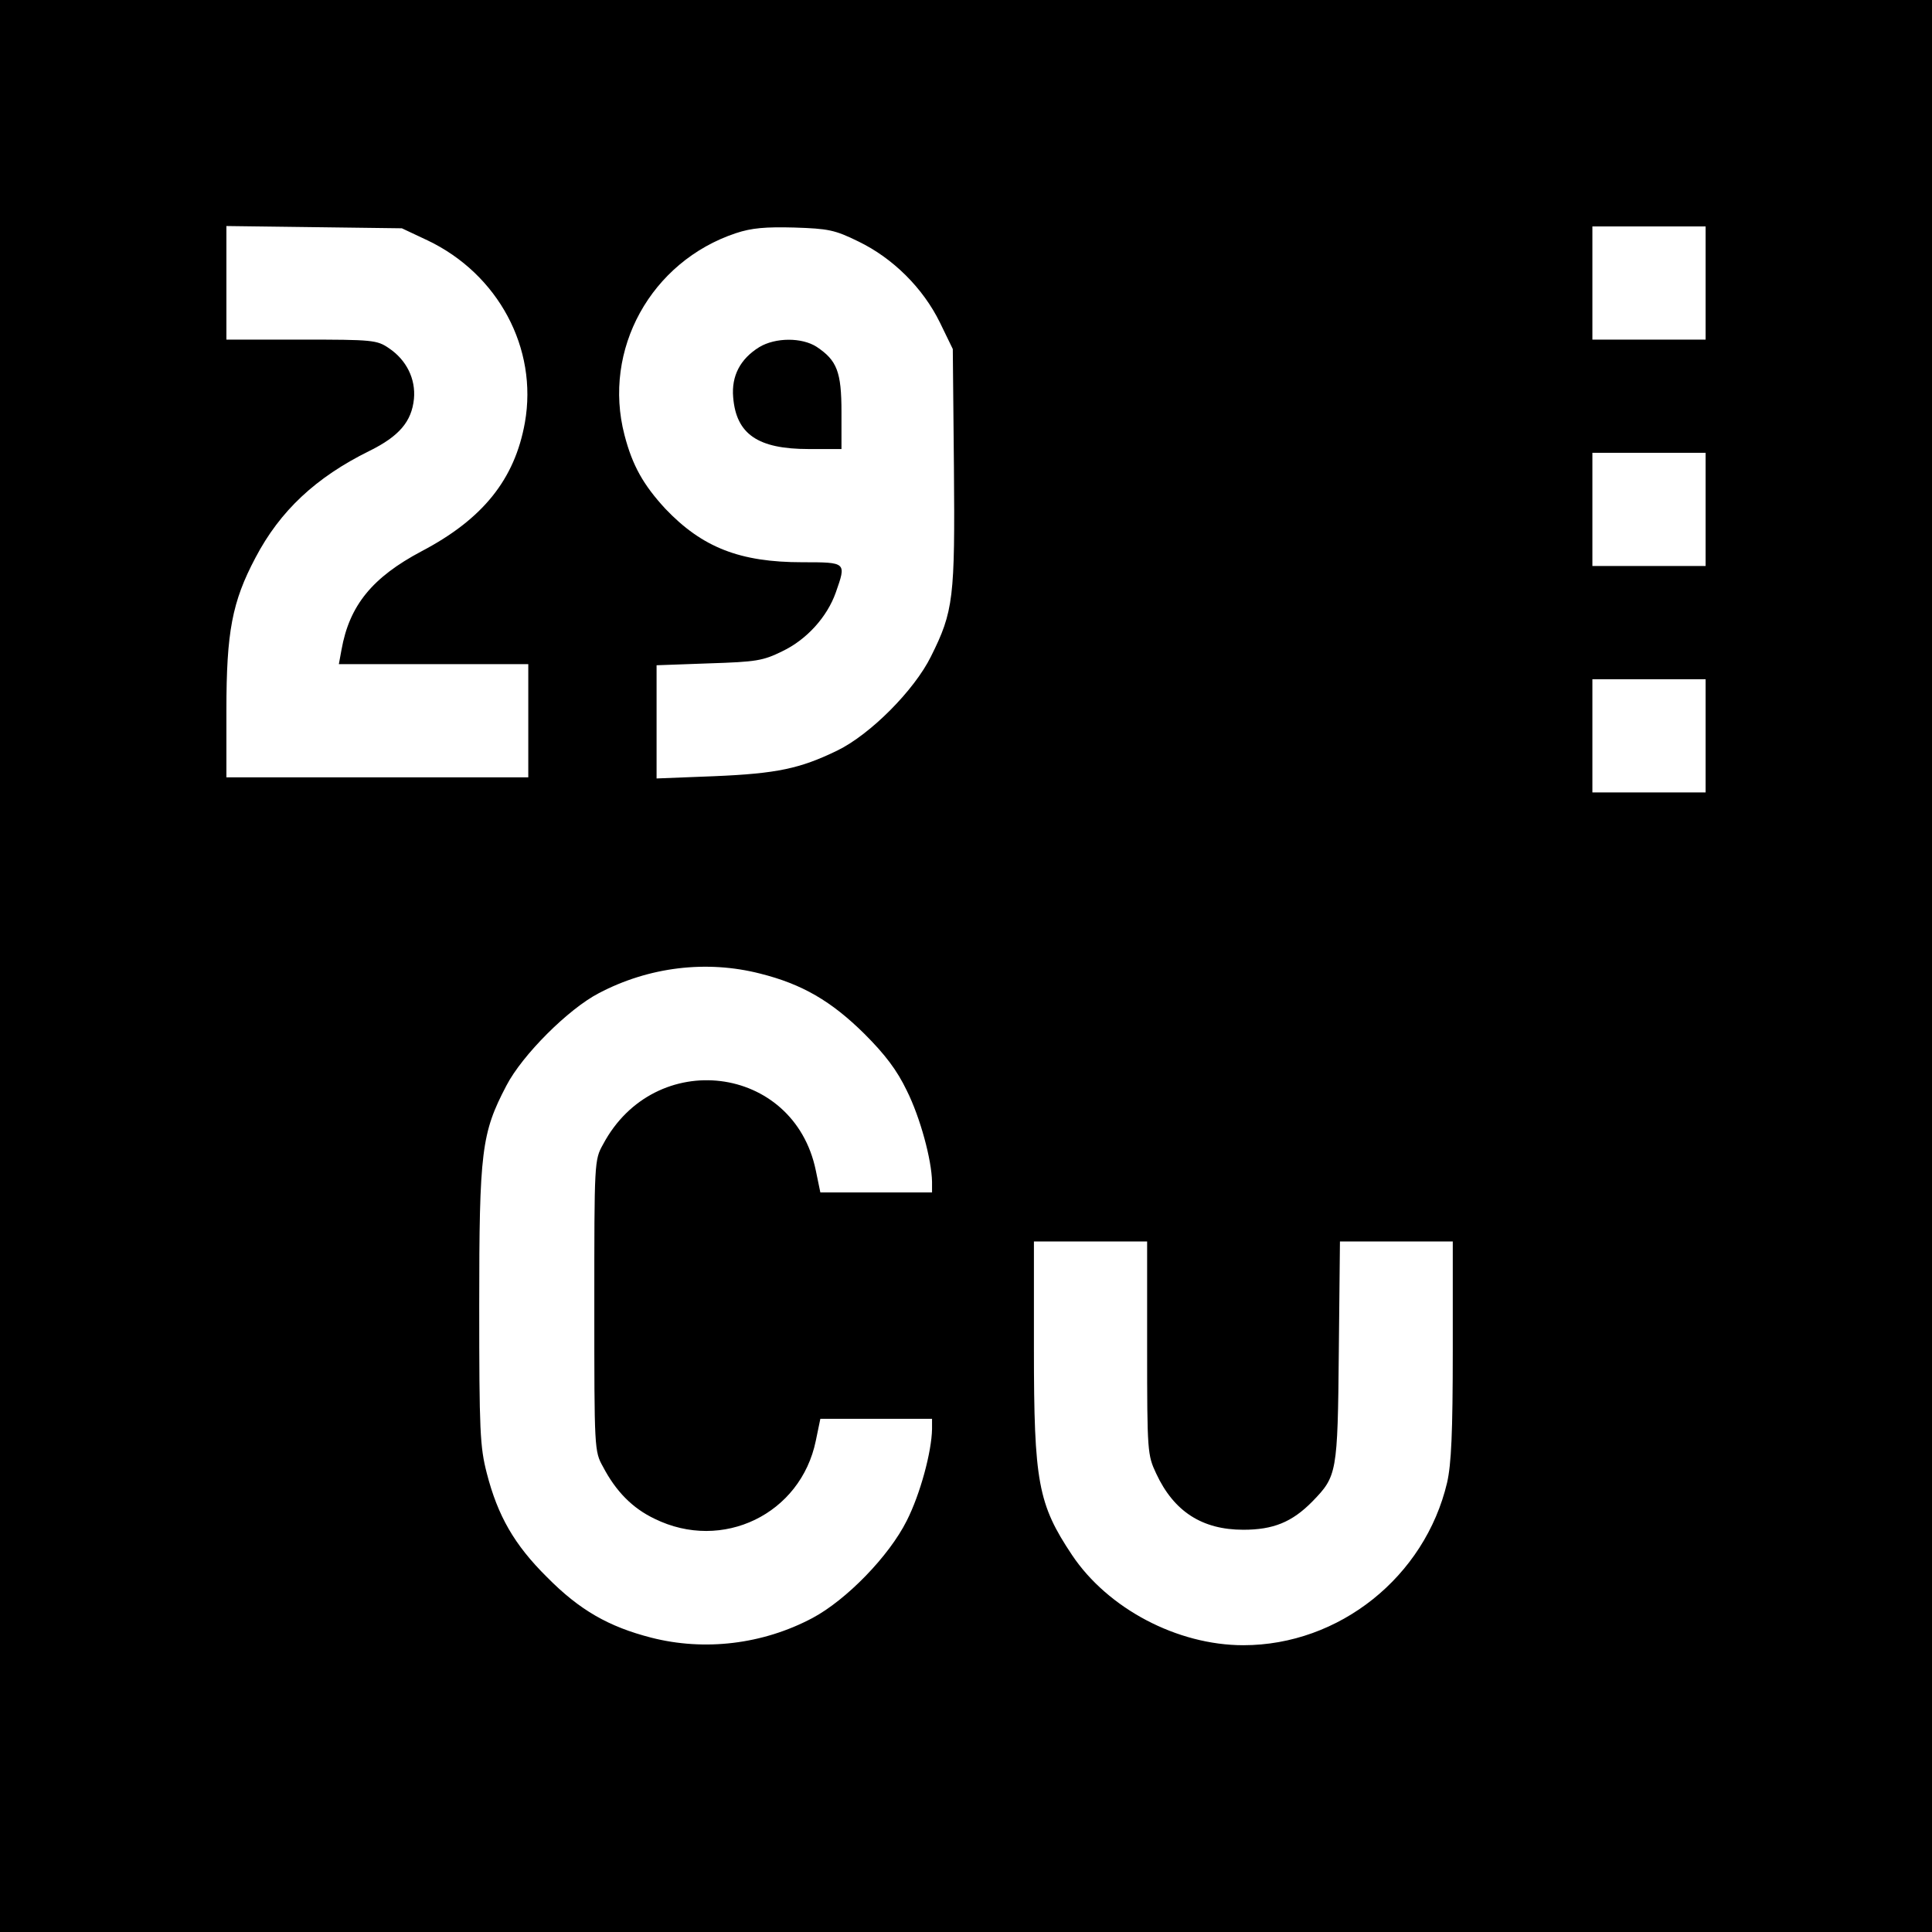 <?xml version="1.0" standalone="no"?>
<!DOCTYPE svg PUBLIC "-//W3C//DTD SVG 20010904//EN"
 "http://www.w3.org/TR/2001/REC-SVG-20010904/DTD/svg10.dtd">
<svg version="1.0" xmlns="http://www.w3.org/2000/svg"
 width="512pt" height="512pt" viewBox="0 0 512 512"
 preserveAspectRatio="xMidYMid meet">

<g transform="translate(0,512) scale(0.1,-0.1)"
fill="#000000" stroke="none">
<path d="M0 2560 l0 -2560 2560 0 2560 0 0 2560 0 2560 -2560 0 -2560 0 0
-2560z m1133 1923 c187 -89 293 -286 258 -483 -27 -151 -112 -256 -274 -341
-130 -69 -191 -143 -212 -261 l-7 -38 251 0 251 0 0 -150 0 -150 -400 0 -400
0 0 178 c0 207 15 287 77 404 65 124 160 213 302 283 79 39 112 78 118 138 5
53 -20 103 -66 134 -32 22 -43 23 -232 23 l-199 0 0 151 0 150 233 -3 232 -3
68 -32z m1142 -3 c91 -44 171 -123 216 -215 l34 -70 3 -313 c3 -347 -1 -382
-61 -502 -44 -89 -160 -206 -248 -249 -99 -48 -160 -61 -326 -68 l-153 -6 0
150 0 150 139 5 c126 4 143 7 194 32 65 31 119 91 142 156 28 80 29 80 -89 80
-165 0 -265 39 -363 142 -58 63 -87 114 -108 195 -59 226 70 460 295 535 42
14 79 17 155 15 90 -3 107 -6 170 -37z m2245 -110 l0 -150 -150 0 -150 0 0
150 0 150 150 0 150 0 0 -150z m0 -600 l0 -150 -150 0 -150 0 0 150 0 150 150
0 150 0 0 -150z m0 -600 l0 -150 -150 0 -150 0 0 150 0 150 150 0 150 0 0
-150z m-2506 -630 c112 -28 189 -73 277 -160 55 -55 86 -96 112 -150 36 -72
66 -184 67 -242 l0 -28 -148 0 -148 0 -12 58 c-58 282 -427 327 -564 69 -23
-41 -23 -47 -23 -427 0 -380 0 -386 23 -427 34 -65 78 -110 137 -138 179 -88
387 12 427 207 l12 58 148 0 148 0 0 -27 c-1 -60 -31 -172 -67 -243 -47 -94
-160 -210 -250 -258 -132 -70 -286 -88 -427 -52 -113 29 -190 73 -276 160 -87
86 -131 163 -160 276 -18 70 -20 111 -20 444 0 410 6 457 72 583 42 81 164
203 245 245 133 70 286 88 427 52z m1026 -992 c0 -276 1 -284 24 -333 47 -101
122 -149 231 -149 79 0 129 20 183 75 65 67 67 74 70 397 l3 292 149 0 150 0
0 -287 c0 -222 -4 -303 -15 -352 -59 -250 -286 -431 -540 -431 -175 0 -359 97
-454 239 -90 135 -101 193 -101 546 l0 285 150 0 150 0 0 -282z"/>
<path d="M2012 4200 c-50 -31 -74 -76 -69 -133 8 -98 66 -137 200 -137 l87 0
0 98 c0 107 -12 137 -66 173 -39 25 -109 25 -152 -1z"/>
</g>
</svg>
